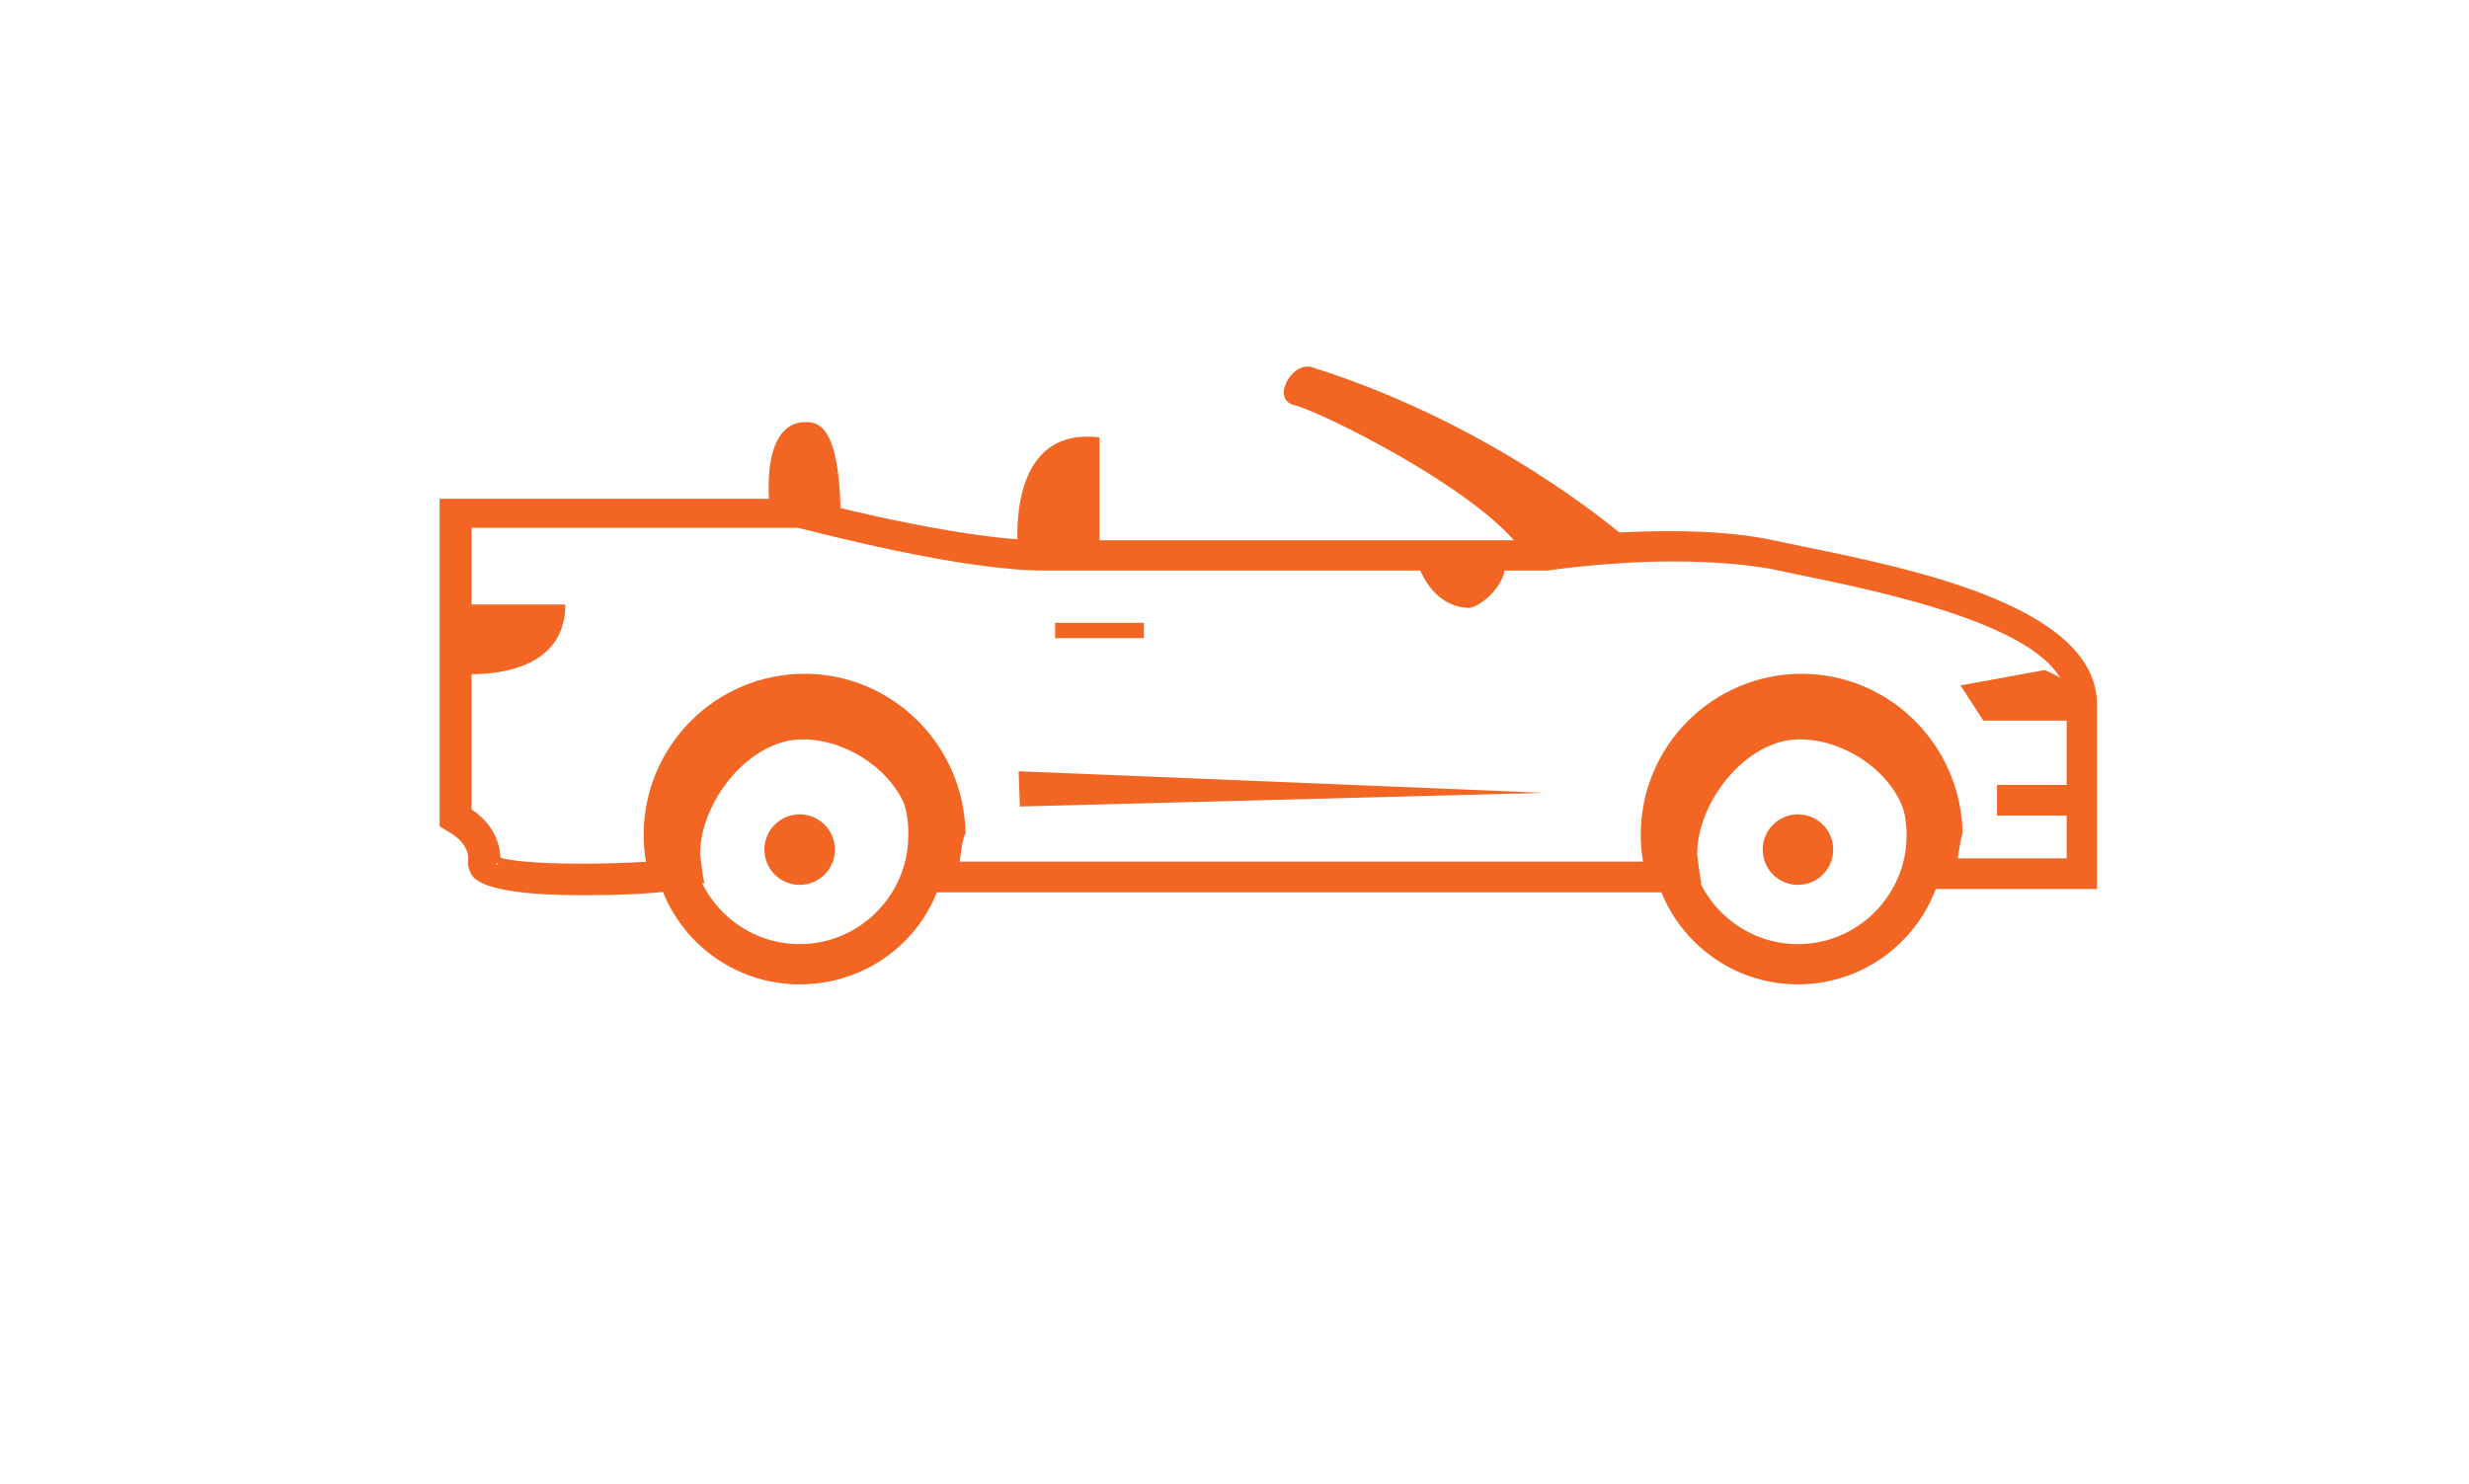 <?xml version="1.0" encoding="utf-8"?>
<!-- Generator: Adobe Illustrator 17.1.0, SVG Export Plug-In . SVG Version: 6.00 Build 0)  -->
<!DOCTYPE svg PUBLIC "-//W3C//DTD SVG 1.1//EN" "http://www.w3.org/Graphics/SVG/1.1/DTD/svg11.dtd">
<svg version="1.1" id="Layer_1" xmlns="http://www.w3.org/2000/svg" xmlns:xlink="http://www.w3.org/1999/xlink" x="0px" y="0px"
	 viewBox="0 483.9 595.3 358" enable-background="new 0 483.9 595.3 358" xml:space="preserve">
<polygon fill="#F26522" points="372.2,675.1 245.6,669.9 245.9,678.4 "/>
<path fill="#F26522" d="M229.7,698l-11.1-5.9c1.1-3,1.1-5.5,1.1-5.5v-1.1c0-12.9-13.7-23.3-26.2-23.3c-12.9,0-24.7,15.1-24.7,27.7
	c0.4,3,0.7,6.3,1.1,7l-12.9,0.4c-1.1-3-1.8-8.9-1.8-11.4v-0.7c0-21.4,17.4-38.8,38.8-38.8c21,0,38.4,17,38.8,38.4
	C231.5,687.3,231.9,692.5,229.7,698z"/>
<path fill="#F26522" d="M192.8,721.3c-19.6,0-35.5-15.9-35.5-35.5c0-19.6,15.9-35.5,35.5-35.5s35.5,15.9,35.5,35.5
	C228.6,705.4,212.7,721.3,192.8,721.3z M192.8,659.2c-14.4,0-26.2,11.8-26.2,26.2s11.8,26.2,26.2,26.2c14.4,0,26.2-11.8,26.2-26.2
	C219.4,671,207.5,659.2,192.8,659.2z"/>
<circle fill="#F26522" cx="192.8" cy="688.8" r="8.5"/>
<path fill="#F26522" d="M470.1,698l-11.1-5.9c1.1-3,1.1-5.5,1.1-5.5v-1.1c0-12.9-13.7-23.3-26.2-23.3c-12.9,0-24.7,15.1-24.7,27.7
	c0.4,3,0.7,6.3,1.1,7l-12.9,0.4c-1.1-3-1.8-8.9-1.8-11.4v-0.7c0-21.4,17.4-38.8,38.8-38.8c21,0,38.4,17,38.8,38.4
	C472.3,687.3,472.3,692.5,470.1,698z"/>
<path fill="#F26522" d="M433.5,721.3c-19.6,0-35.5-15.9-35.5-35.5c0-19.6,15.9-35.5,35.5-35.5c19.6,0,35.5,15.9,35.5,35.5
	C469,705.4,453.1,721.3,433.5,721.3z M433.5,659.2c-14.4,0-26.2,11.8-26.2,26.2s11.8,26.2,26.2,26.2c14.4,0,26.2-11.8,26.2-26.2
	C459.8,671,447.9,659.2,433.5,659.2z"/>
<circle fill="#F26522" cx="433.5" cy="688.8" r="8.5"/>
<rect x="481.5" y="673.2" fill="#F26522" width="19.6" height="7.4"/>
<path fill="#F26522" d="M501.5,657.7h-23.3l-5.5-8.5l20.3-3.7C493,645.6,504.1,649.2,501.5,657.7z"/>
<path fill="#F26522" d="M404.7,698c-1.1-1.8-1.5-4.1-1.5-6.3H227.1c-0.4,3-1.8,5.5-3.7,7.4h182.4C405.1,698.4,405.1,698.4,404.7,698
	z"/>
<path fill="#F26522" d="M432.8,615.3l-5.2-1.1c-7-1.5-15.5-2.2-25.1-2.2c-15.5,0-28.8,1.8-31,2.2h-120c-20.7,0-57.6-10-58-10H106v79
	l1.8,1.1c4.8,2.6,5.2,5.5,5.2,7.8c0.4,0.7,0.7,1.5,1.1,2.2c2.2-0.7,4.4-1.5,6.6-2.6c0-4.1-1.5-8.9-7-12.6v-67.9h78.7
	c4.8,1.1,39.1,10.3,59.5,10.3h120.8h0.4c0,0,14.4-2.2,30.3-2.2c9.2,0,17.4,0.7,23.6,1.8l5.2,1.1c21.4,4.4,66.1,13.3,66.1,30.7v38
	h-31.4c-0.4,0.7-0.7,1.8-1.5,2.2c0,1.8-0.4,3.7-1.5,5.2h41.7v-45.1C504.8,629.7,459.8,620.8,432.8,615.3z"/>
<path fill="#F26522" d="M109.3,646.3c0,0,27,3.3,27-16.6c-18.1,0-27,0-27,0V646.3z"/>
<rect x="254.4" y="634.1" fill="#F26522" width="21.4" height="3.7"/>
<path fill="#F26522" d="M394.8,616c0,0-31.4-28.8-78.7-43.6c-4.8-1.1-9.6,7.8-4.1,9.2c5.5,1.1,46.2,21,55.8,36.2
	C380.4,617.1,394.8,616,394.8,616z"/>
<path fill="#F26522" d="M341.2,617.9c0,0,2.6,12.2,12.9,12.6c3,0,11.4-7.4,7.8-12.6C353.8,617.9,341.2,617.9,341.2,617.9z"/>
<path fill="#F26522" d="M185.7,607.5c0,0-3-20.7,7.8-21.8c3,0,9.2-1.1,9.2,24.4C196.1,608.6,192,607.5,185.7,607.5z"/>
<path fill="#F26522" d="M265.1,589.4v28.5h-19.6C245.6,617.9,241.5,586.5,265.1,589.4z"/>
<path fill="#F26522" d="M140.3,699.8c-12.2,0-23.3-1.1-26.2-4.4c-1.1-1.5-1.5-3-1.1-4.8l7,1.8c0.4-1.1-0.4-1.8-0.7-2.2
	c3.3,2.2,24.7,2.6,42.8,1.1l0.4,7.4C156.6,699.5,148.5,699.8,140.3,699.8z"/>
</svg>
